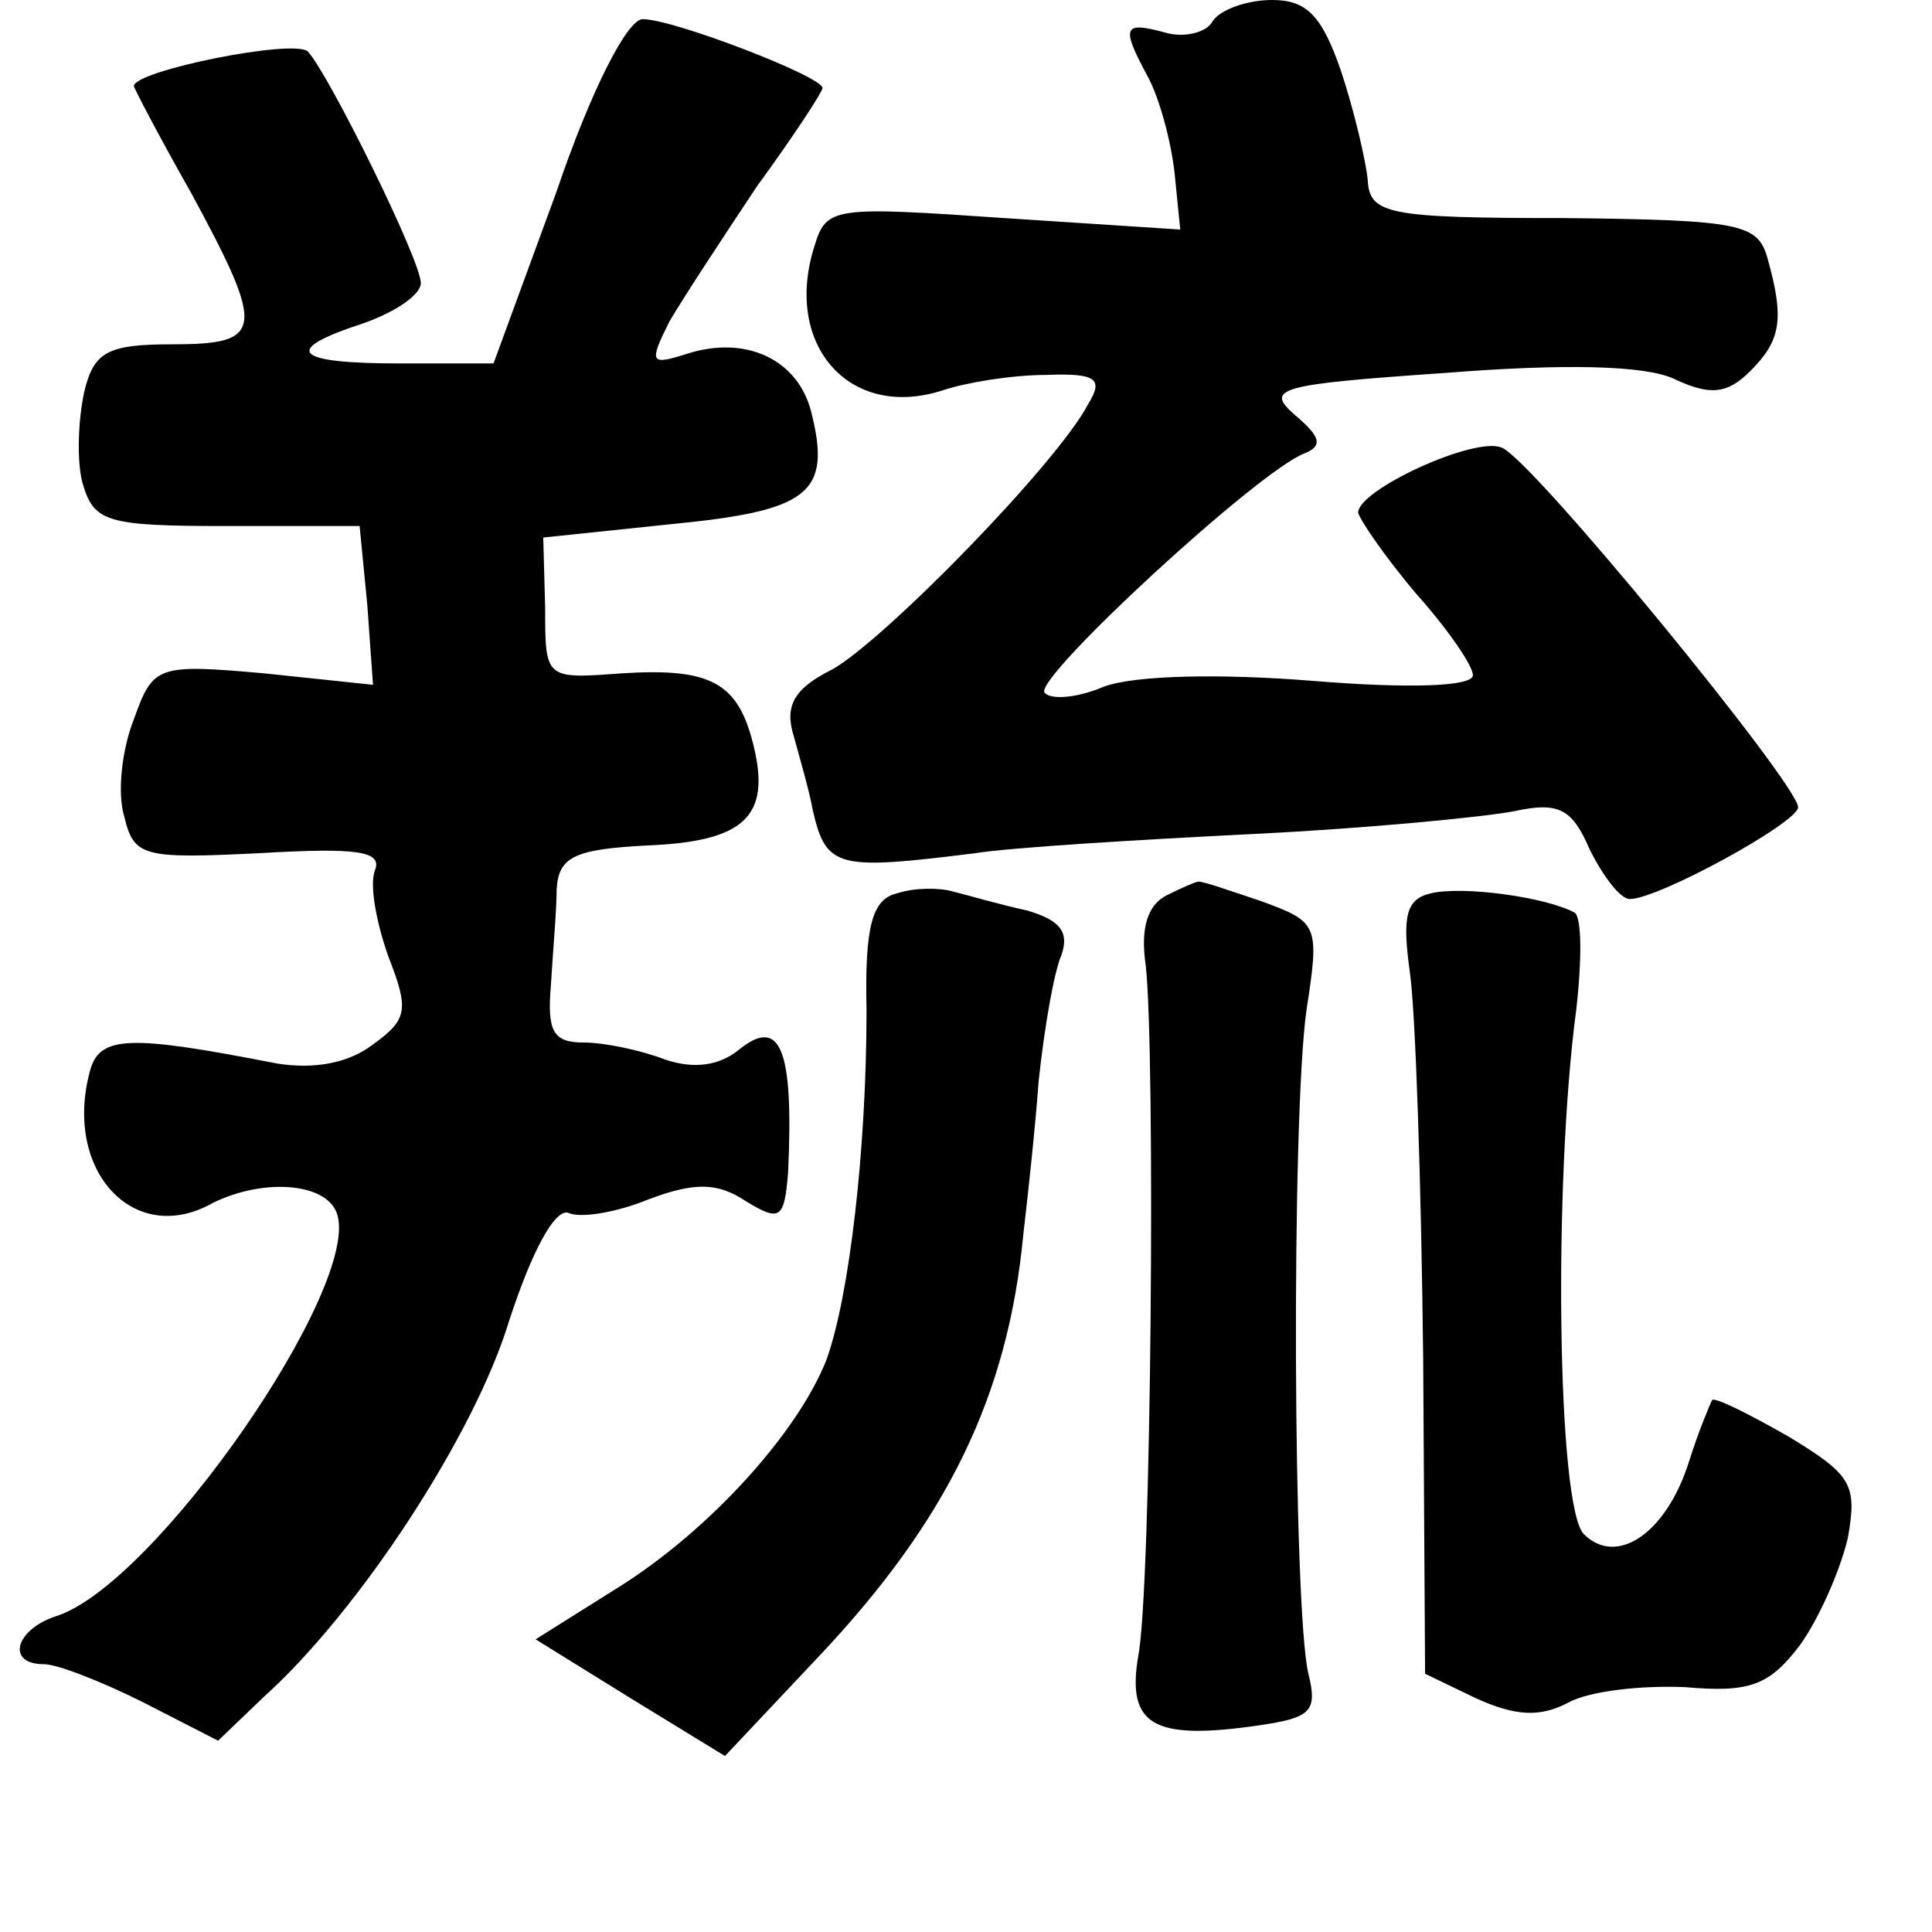 <?xml version="1.0" standalone="no"?>
<!DOCTYPE svg PUBLIC "-//W3C//DTD SVG 20010904//EN"
 "http://www.w3.org/TR/2001/REC-SVG-20010904/DTD/svg10.dtd">
<svg version="1.0" xmlns="http://www.w3.org/2000/svg"
 width="101pt" height="101pt" viewBox="0 0 101 101"
 preserveAspectRatio="xMidYMid meet">
<g transform="translate(0,101) scale(0.1,-0.1)"
fill="#000000" stroke="none">
<path d="M634 999 c-3 -6 -15 -9 -25 -6 -22 6 -23 3 -9 -23 6 -11 12 -33 14
-50 l3 -30 -92 6 c-88 6 -93 6 -99 -14 -17 -52 18 -92 67 -76 12 4 36 8 54 8
26 1 30 -2 22 -15 -16 -31 -107 -124 -134 -139 -20 -10 -25 -19 -20 -35 3 -11
8 -28 10 -39 7 -30 13 -31 85 -22 19 3 85 7 145 10 61 3 122 9 137 12 23 5 30
1 39 -20 7 -14 16 -26 21 -26 15 0 88 40 88 48 0 12 -140 183 -155 188 -14 6
-75 -22 -75 -34 1 -4 14 -23 30 -42 17 -19 30 -38 30 -43 0 -6 -34 -7 -83 -3
-49 4 -94 3 -110 -3 -14 -6 -28 -7 -31 -3 -5 8 112 116 136 125 10 4 8 9 -5
20 -16 14 -9 16 78 22 63 5 105 4 120 -3 19 -9 28 -8 40 4 16 16 18 27 9 59
-5 18 -14 20 -106 21 -93 0 -102 2 -103 20 -1 10 -7 36 -14 57 -10 29 -18 37
-36 37 -13 0 -27 -5 -31 -11z"/>
<path d="M291 910 l-33 -90 -49 0 c-56 0 -62 7 -19 21 17 6 30 15 30 21 0 12
-48 109 -59 121 -7 7 -91 -10 -91 -18 0 -1 13 -26 30 -56 39 -72 38 -79 -10
-79 -34 0 -41 -4 -46 -25 -3 -14 -4 -35 -1 -47 6 -21 12 -23 76 -23 l69 0 4
-41 3 -42 -57 6 c-56 5 -58 4 -68 -24 -6 -15 -9 -38 -5 -51 5 -21 10 -22 71
-19 51 3 64 1 60 -9 -3 -8 1 -28 7 -45 11 -28 10 -33 -8 -46 -13 -10 -31 -13
-50 -10 -77 15 -93 15 -98 -4 -14 -52 23 -92 64 -69 26 13 59 11 65 -5 14 -37
-95 -195 -147 -211 -21 -7 -26 -25 -6 -25 7 0 30 -9 52 -20 l39 -20 24 23 c50
45 110 137 128 196 12 37 24 59 31 57 6 -3 25 0 42 7 24 9 36 9 51 -1 18 -11
20 -9 22 15 3 65 -4 82 -26 64 -10 -8 -23 -10 -38 -5 -13 5 -32 9 -43 9 -16 0
-19 6 -17 30 1 17 3 39 3 50 1 17 9 21 47 23 51 2 65 15 56 52 -8 33 -22 41
-69 38 -40 -3 -40 -3 -40 34 l-1 37 67 7 c72 7 84 16 73 59 -7 27 -34 40 -65
30 -19 -6 -20 -5 -9 17 7 12 28 44 46 71 19 26 34 49 34 51 0 6 -78 36 -94 36
-8 0 -27 -37 -45 -90z"/>
<path d="M469 543 c-13 -3 -17 -17 -16 -61 0 -73 -9 -150 -21 -183 -15 -38
-61 -89 -109 -119 l-43 -27 50 -31 49 -30 49 52 c67 71 99 136 107 221 2 17 6
53 8 80 3 28 8 57 12 66 4 12 -1 18 -18 23 -14 3 -31 8 -39 10 -7 2 -20 2 -29
-1z"/>
<path d="M610 542 c-10 -5 -14 -17 -11 -37 5 -46 3 -326 -4 -361 -6 -36 8 -44
63 -36 27 4 31 7 26 27 -8 33 -9 290 -1 347 7 45 6 46 -24 57 -18 6 -32 11
-33 10 -1 0 -8 -3 -16 -7z"/>
<path d="M748 543 c-13 -3 -15 -12 -11 -41 3 -20 6 -111 7 -202 l1 -165 27
-13 c20 -9 33 -10 48 -2 11 6 38 9 61 8 34 -3 44 1 60 22 10 14 21 39 25 56 5
28 2 33 -31 53 -21 12 -39 21 -40 19 -1 -2 -7 -16 -12 -32 -12 -38 -38 -55
-55 -38 -14 14 -16 184 -4 274 3 26 3 49 -1 51 -15 8 -58 14 -75 10z"/>
</g>
</svg>
